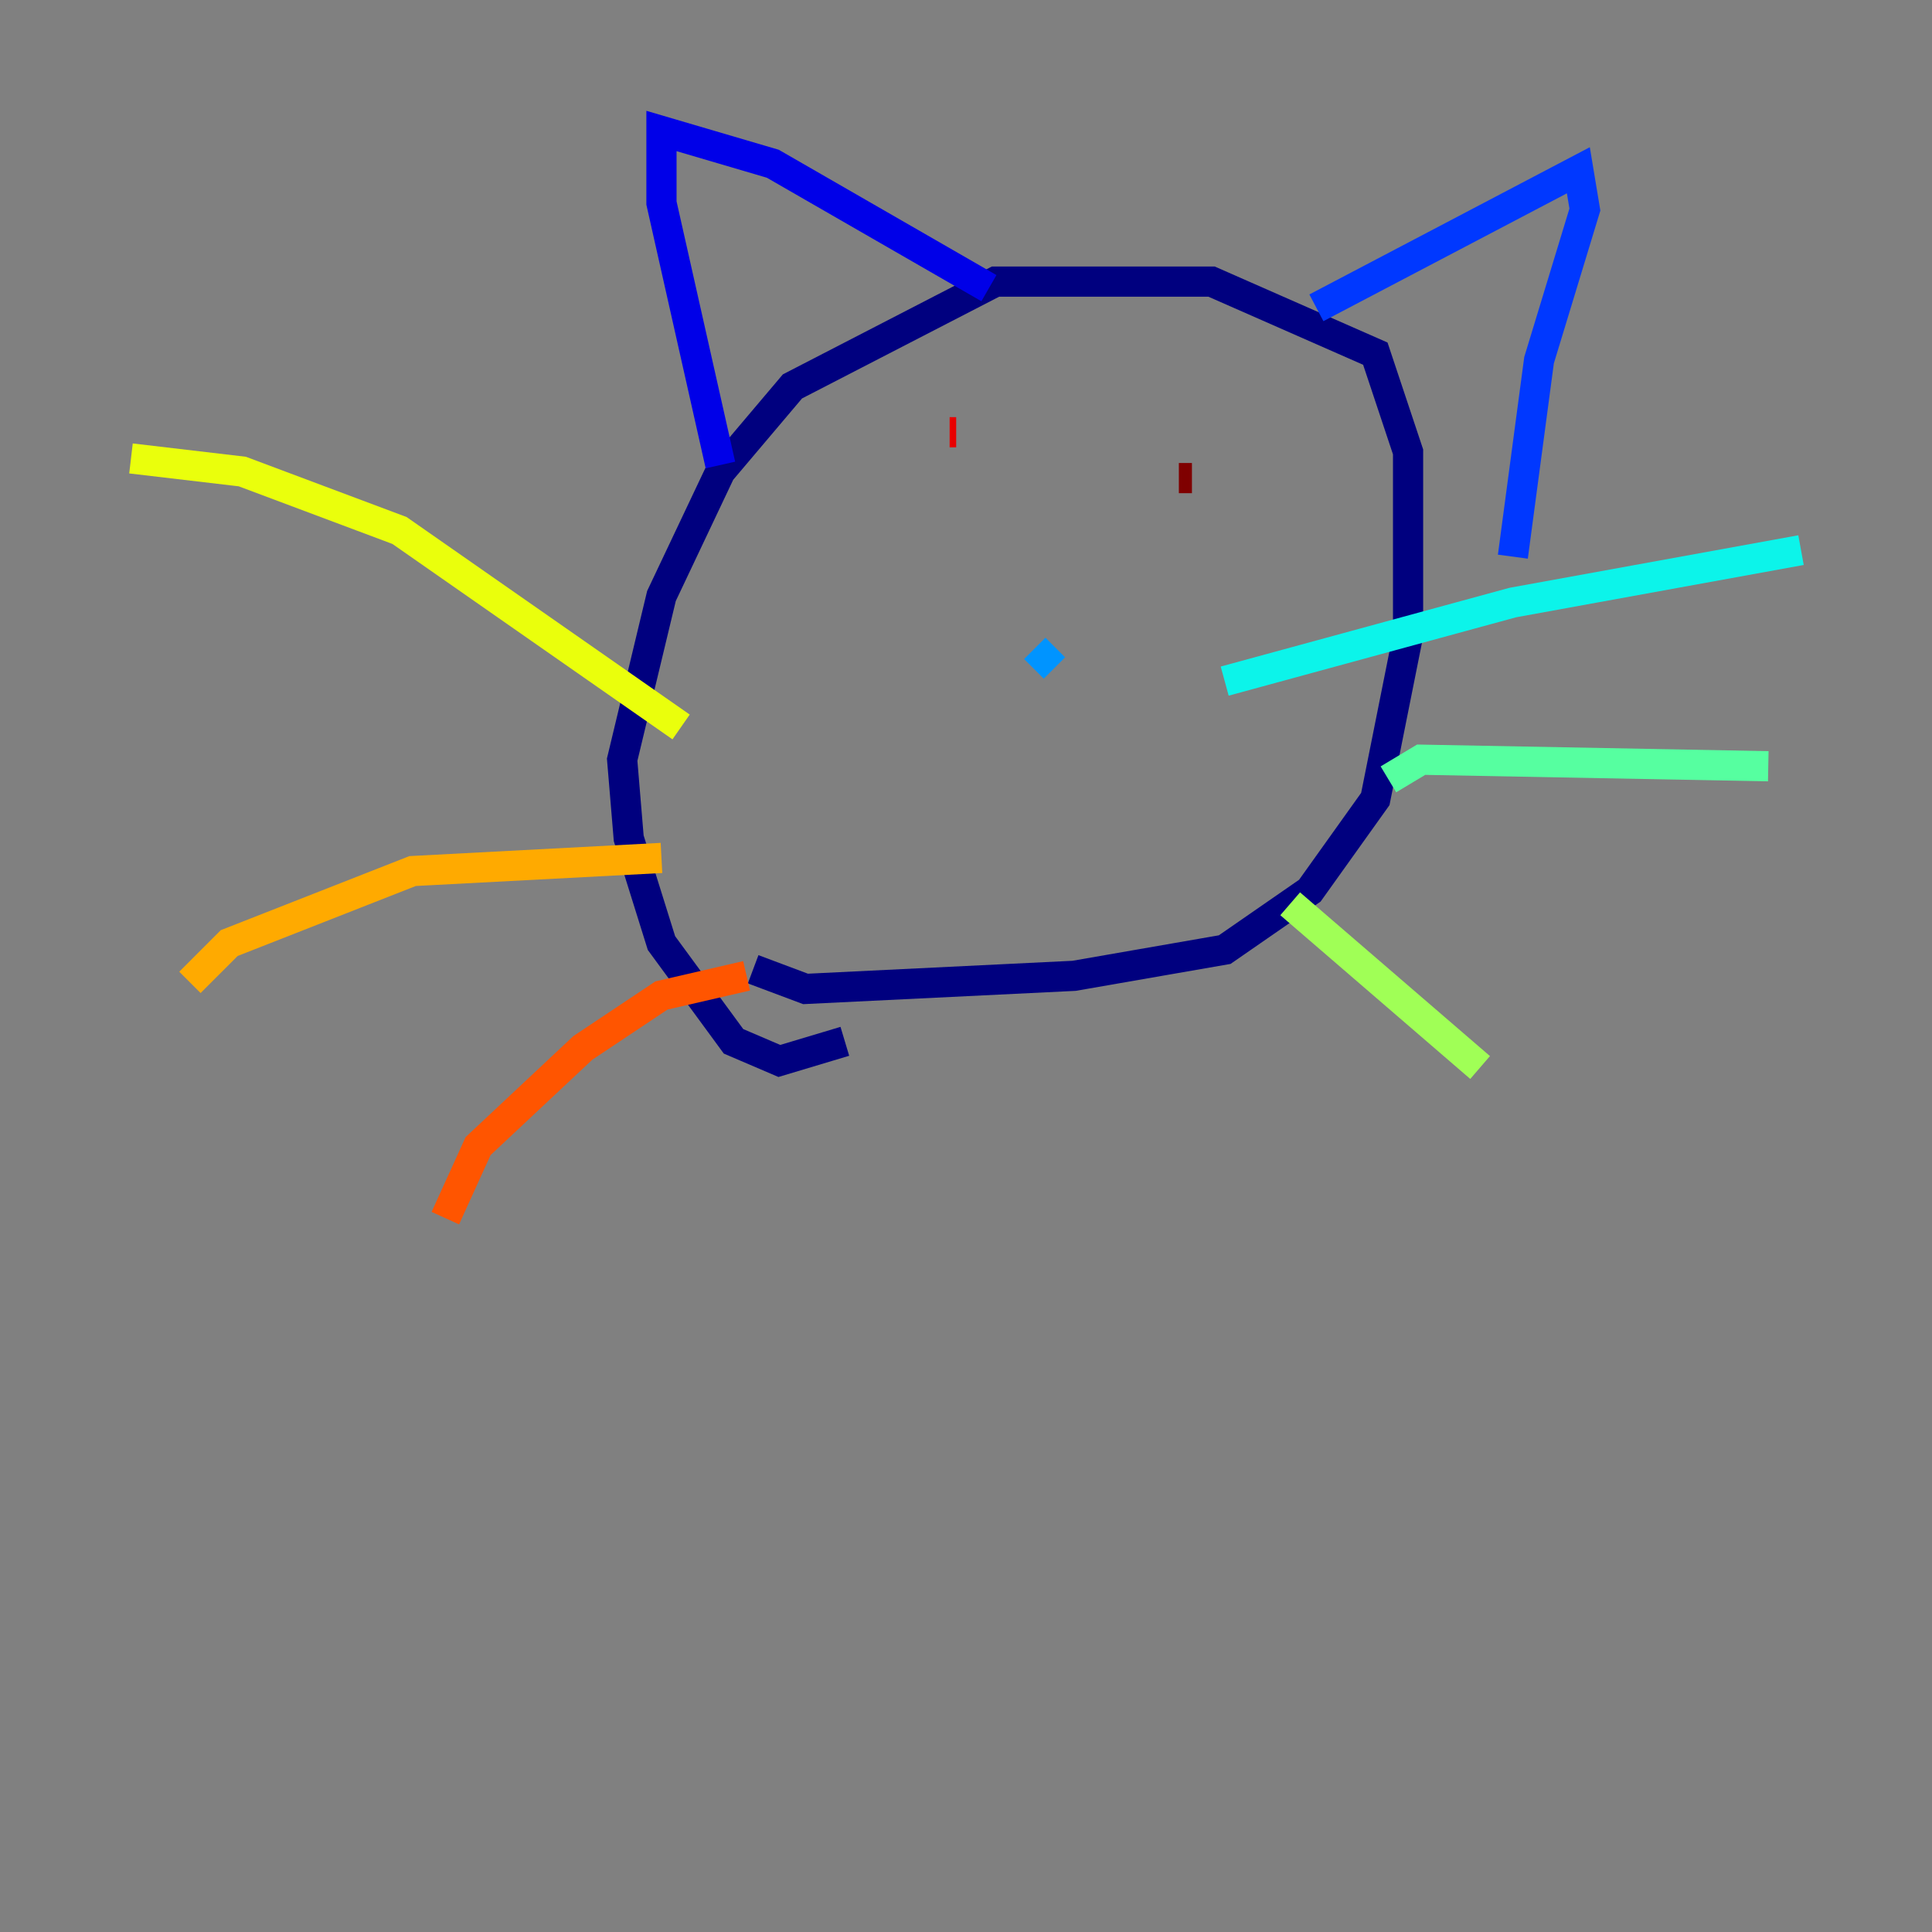 <?xml version="1.0" encoding="utf-8" ?>
<svg baseProfile="tiny" height="128" version="1.2" viewBox="0,0,128,128" width="128" xmlns="http://www.w3.org/2000/svg" xmlns:ev="http://www.w3.org/2001/xml-events" xmlns:xlink="http://www.w3.org/1999/xlink"><rect x="0" y="0" width="128" height="128" fill="#808080" stroke="none"/><defs /><polyline fill="none" points="55.973,68.99 51.634,70.291 48.597,68.99 43.824,62.481 41.654,55.539 41.22,50.332 43.824,39.485 47.729,31.241 52.502,25.6 65.953,18.658 80.271,18.658 91.119,23.43 93.288,29.939 93.288,42.088 91.119,52.936 86.78,59.01 81.139,62.915 71.159,64.651 53.37,65.519 49.898,64.217" stroke="#00007f" stroke-width="2" /><polyline fill="none" points="47.729,30.807 43.824,13.451 43.824,8.678 51.2,10.848 65.519,19.091" stroke="#0000e8" stroke-width="2" /><polyline fill="none" points="87.214,20.393 104.57,11.281 105.003,13.885 101.966,23.864 100.231,36.881" stroke="#0038ff" stroke-width="2" /><polyline fill="none" points="69.858,44.258 68.556,42.956" stroke="#0094ff" stroke-width="2" /><polyline fill="none" points="81.139,45.125 100.231,39.919 119.322,36.447" stroke="#0cf4ea" stroke-width="2" /><polyline fill="none" points="91.986,51.634 94.156,50.332 117.153,50.766" stroke="#56ffa0" stroke-width="2" /><polyline fill="none" points="85.478,59.878 98.061,70.725" stroke="#a0ff56" stroke-width="2" /><polyline fill="none" points="45.125,48.163 26.468,35.146 16.054,31.241 8.678,30.373" stroke="#eaff0c" stroke-width="2" /><polyline fill="none" points="43.824,56.841 27.336,57.709 15.186,62.481 12.583,65.085" stroke="#ffaa00" stroke-width="2" /><polyline fill="none" points="49.464,64.651 43.824,65.953 38.617,69.424 31.675,75.932 29.505,80.705" stroke="#ff5500" stroke-width="2" /><polyline fill="none" points="62.915,28.637 63.349,28.637" stroke="#e80000" stroke-width="2" /><polyline fill="none" points="78.102,31.675 78.969,31.675" stroke="#7f0000" stroke-width="2" /></svg>